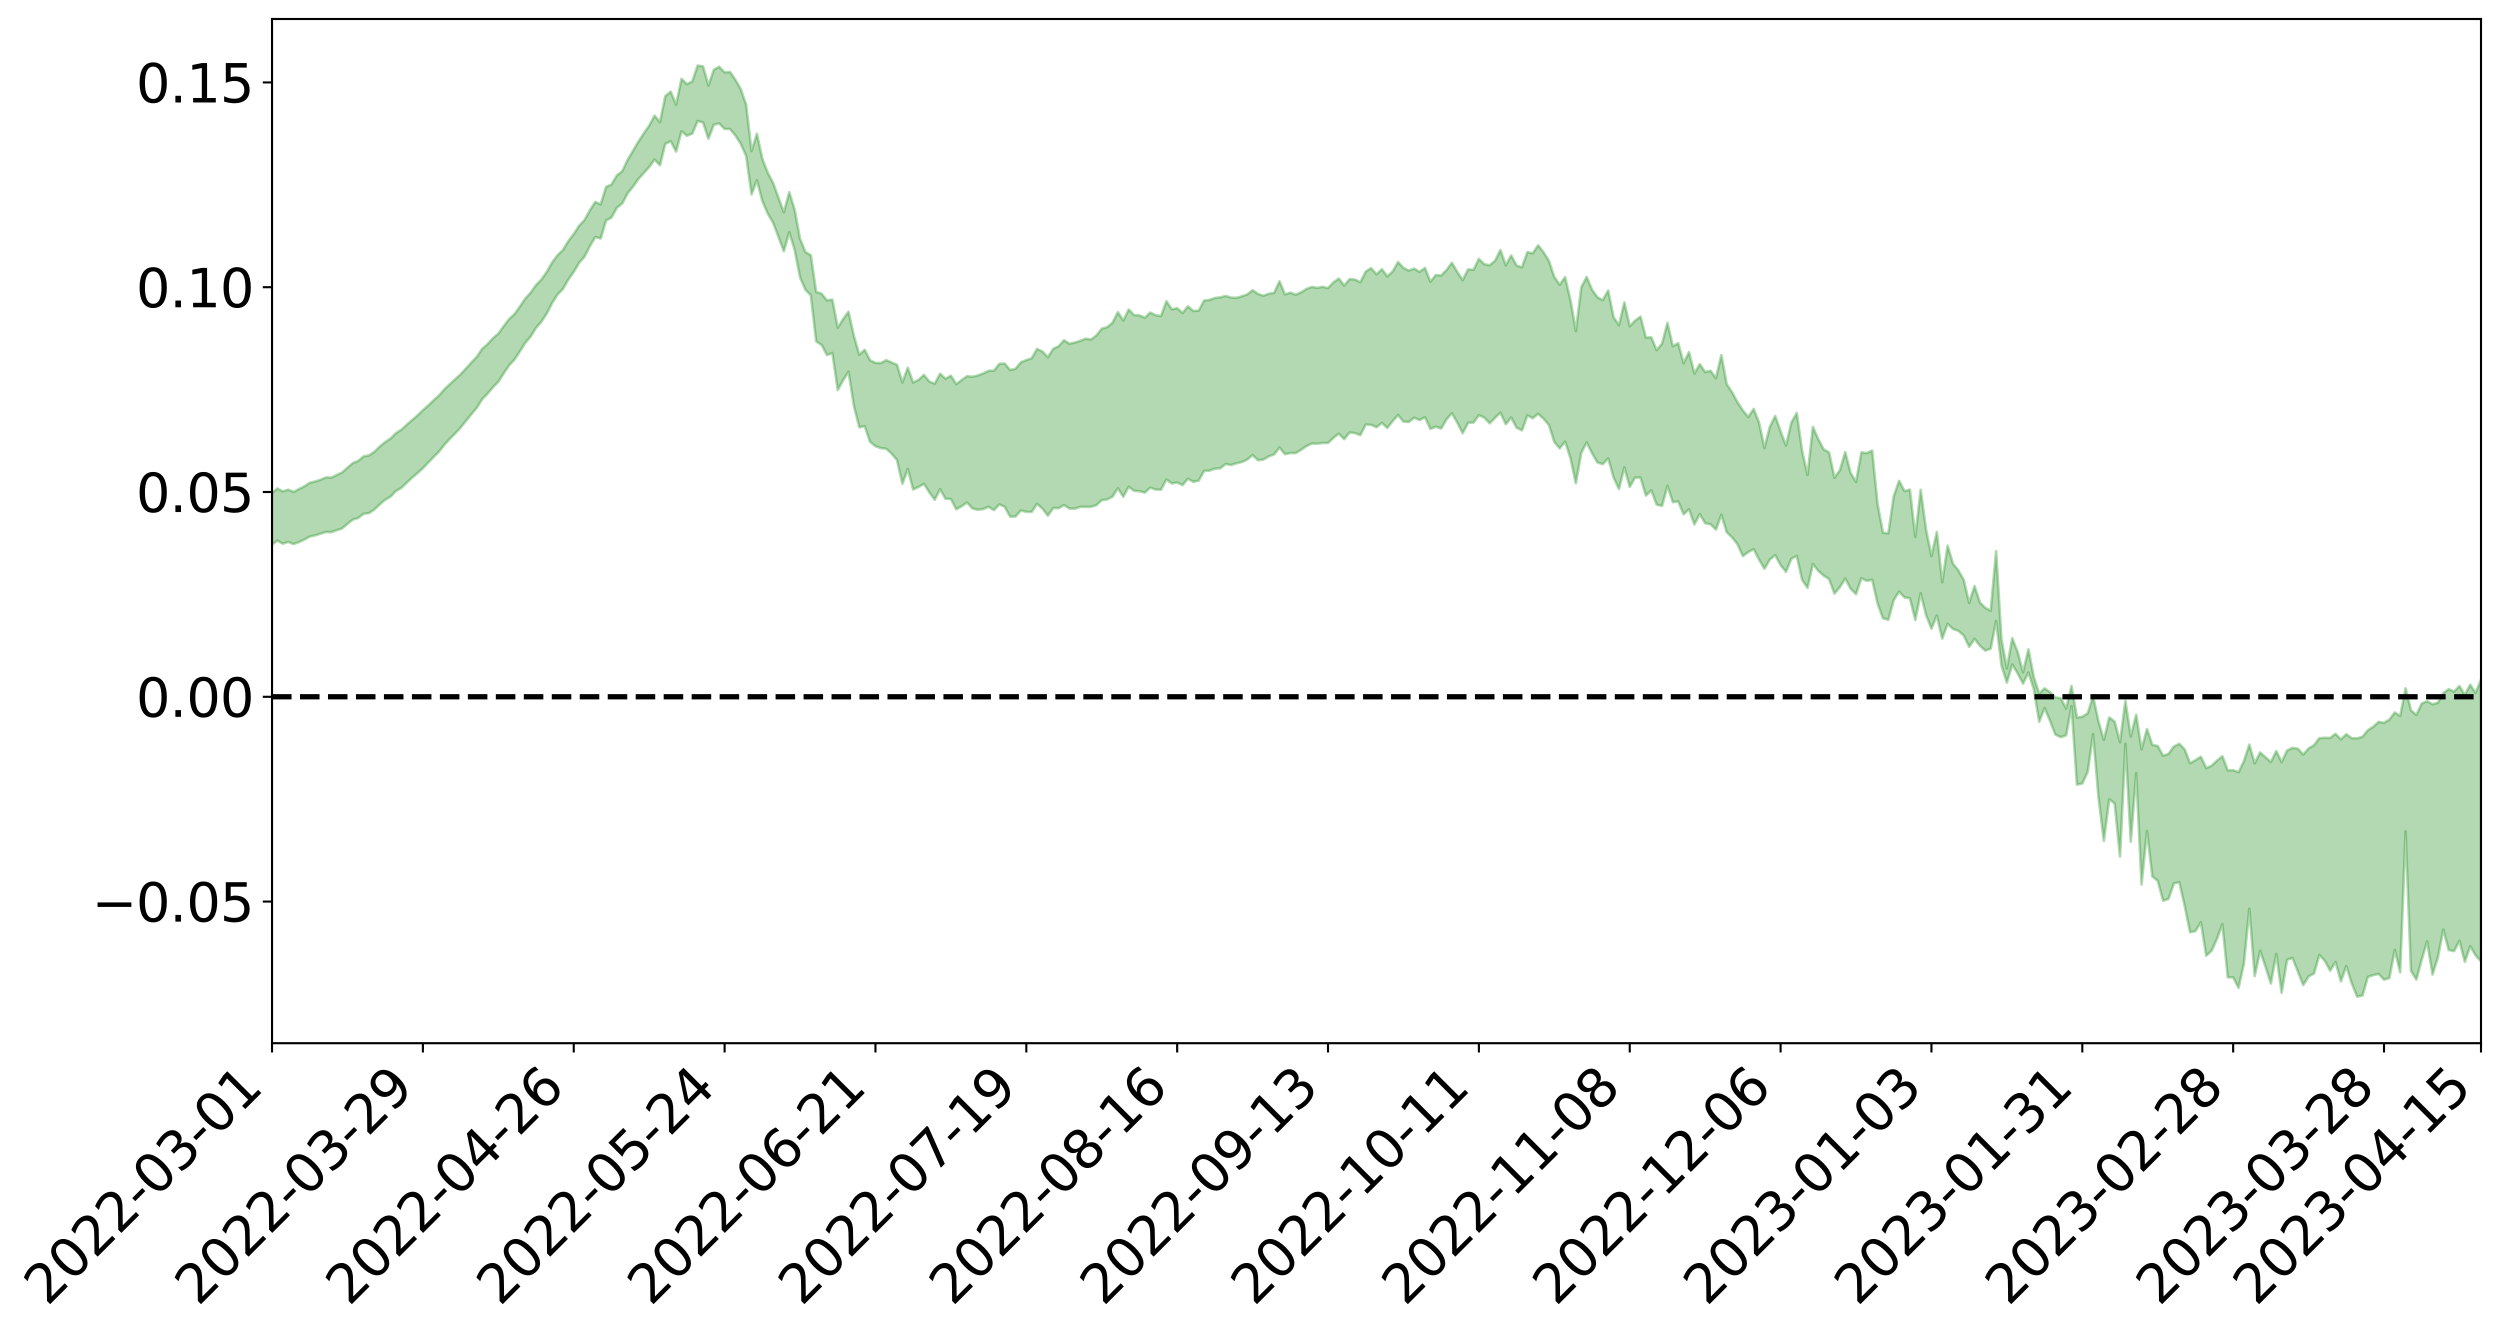 <?xml version="1.0" encoding="utf-8" standalone="no"?>
<!DOCTYPE svg PUBLIC "-//W3C//DTD SVG 1.1//EN"
  "http://www.w3.org/Graphics/SVG/1.1/DTD/svg11.dtd">
<svg xmlns:xlink="http://www.w3.org/1999/xlink" width="947.275pt" height="505.355pt" viewBox="0 0 947.275 505.355" xmlns="http://www.w3.org/2000/svg" version="1.1">
 <defs>
  <style type="text/css">*{stroke-linejoin: round; stroke-linecap: butt}</style>
 </defs>
 <g id="figure_1">
  <g id="patch_1">
   <path d="M 0 505.355 
L 947.275 505.355 
L 947.275 -0 
L 0 -0 
z
" style="fill: #ffffff"/>
  </g>
  <g id="axes_1">
   <g id="patch_2">
    <path d="M 103.075 395.28 
L 940.075 395.28 
L 940.075 7.2 
L 103.075 7.2 
z
" style="fill: #ffffff"/>
   </g>
   <g id="PolyCollection_1">
    <path d="M -393.001 263.913 
L -393.001 263.934 
L -390.959 263.828 
L -388.918 263.738 
L -386.876 263.622 
L -384.835 263.539 
L -382.793 263.448 
L -380.752 263.344 
L -378.711 263.244 
L -376.669 263.152 
L -374.628 263.072 
L -372.586 262.977 
L -370.545 262.874 
L -368.503 262.772 
L -366.462 262.657 
L -364.42 262.559 
L -362.379 262.446 
L -360.337 262.335 
L -358.296 262.212 
L -356.254 262.103 
L -354.213 261.996 
L -352.172 261.87 
L -350.13 261.746 
L -348.089 261.626 
L -346.047 261.483 
L -344.006 261.359 
L -341.964 261.208 
L -339.923 261.063 
L -337.881 260.895 
L -335.84 260.722 
L -333.798 260.556 
L -331.757 260.37 
L -329.715 260.153 
L -327.674 259.961 
L -325.632 259.742 
L -323.591 259.491 
L -321.55 259.251 
L -319.508 258.987 
L -317.467 258.708 
L -315.425 258.424 
L -313.384 258.112 
L -311.342 257.775 
L -309.301 257.426 
L -307.259 257.056 
L -305.218 256.676 
L -303.176 256.266 
L -301.135 255.861 
L -299.093 255.422 
L -297.052 254.996 
L -295.011 254.525 
L -292.969 254.022 
L -290.928 253.546 
L -288.886 253.037 
L -286.845 252.498 
L -284.803 251.971 
L -282.762 251.435 
L -280.72 250.875 
L -278.679 250.309 
L -276.637 249.738 
L -274.596 249.143 
L -272.554 248.54 
L -270.513 247.94 
L -268.472 247.32 
L -266.43 246.695 
L -264.389 246.076 
L -262.347 245.424 
L -260.306 244.763 
L -258.264 244.102 
L -256.223 243.443 
L -254.181 242.789 
L -252.14 242.117 
L -250.098 241.457 
L -248.057 240.785 
L -246.015 240.169 
L -243.974 239.463 
L -241.932 238.814 
L -239.891 238.147 
L -237.85 237.518 
L -235.808 236.846 
L -233.767 236.206 
L -231.725 235.557 
L -229.684 234.91 
L -227.642 234.279 
L -225.601 233.646 
L -223.559 233.035 
L -221.518 232.39 
L -219.476 231.736 
L -217.435 231.113 
L -215.393 230.501 
L -213.352 229.844 
L -211.311 229.211 
L -209.269 228.574 
L -207.228 227.947 
L -205.186 227.335 
L -203.145 226.706 
L -201.103 226.07 
L -199.062 225.498 
L -197.02 224.85 
L -194.979 224.229 
L -192.937 223.617 
L -190.896 223.005 
L -188.854 222.395 
L -186.813 221.776 
L -184.772 221.186 
L -182.73 220.572 
L -180.689 219.944 
L -178.647 219.308 
L -176.606 218.665 
L -174.564 218.064 
L -172.523 217.401 
L -170.481 216.697 
L -168.44 216.028 
L -166.398 215.336 
L -164.357 214.628 
L -162.315 213.88 
L -160.274 213.119 
L -158.232 212.41 
L -156.191 211.605 
L -154.15 210.839 
L -152.108 210.014 
L -150.067 209.256 
L -148.025 208.367 
L -145.984 207.494 
L -143.942 206.646 
L -141.901 205.783 
L -139.859 204.895 
L -137.818 203.966 
L -135.776 203.095 
L -133.735 202.098 
L -131.693 201.221 
L -129.652 200.195 
L -127.611 199.202 
L -125.569 198.231 
L -123.528 197.21 
L -121.486 196.173 
L -119.445 195.227 
L -117.403 193.982 
L -115.362 192.91 
L -113.32 191.909 
L -111.279 190.781 
L -109.237 189.585 
L -107.196 188.277 
L -105.154 187.041 
L -103.113 185.999 
L -101.072 184.352 
L -99.03 183.027 
L -96.989 181.673 
L -94.947 180.27 
L -92.906 178.672 
L -90.864 177.134 
L -88.823 176.005 
L -86.781 174.573 
L -84.74 172.166 
L -82.698 170.171 
L -80.657 168.659 
L -78.615 166.702 
L -76.574 164.84 
L -74.532 163.412 
L -72.491 161.123 
L -70.45 158.602 
L -68.408 156.989 
L -66.367 156.167 
L -64.325 154.366 
L -62.284 153.493 
L -60.242 152.636 
L -58.201 150.327 
L -56.159 150.584 
L -54.118 151.607 
L -52.076 153.274 
L -50.035 151.137 
L -47.993 154.961 
L -45.952 156.203 
L -43.911 150.968 
L -41.869 151.465 
L -39.828 154.333 
L -37.786 152.725 
L -35.745 153.125 
L -33.703 163.504 
L -31.662 177.92 
L -29.62 185.702 
L -27.579 169.021 
L -25.537 177.096 
L -23.496 187.924 
L -21.454 187.789 
L -19.413 209.479 
L -17.372 206.132 
L -15.33 200.302 
L -13.289 182.641 
L -11.247 198.366 
L -9.206 207.604 
L -7.164 203.687 
L -5.123 206.307 
L -3.081 215.317 
L -1.04 213.993 
L 1.002 205.793 
L 3.043 215.507 
L 5.085 217.224 
L 7.126 213.489 
L 9.168 219.709 
L 11.209 222.033 
L 13.25 221.084 
L 15.292 219.14 
L 17.333 221.136 
L 19.375 218.984 
L 21.416 219.081 
L 23.458 220.824 
L 25.499 218.894 
L 27.541 219.704 
L 29.582 219.662 
L 31.624 218.078 
L 33.665 218.534 
L 35.707 216.164 
L 37.748 216.261 
L 39.789 216.745 
L 41.831 216.647 
L 43.872 215.474 
L 45.914 214.428 
L 47.955 214.046 
L 49.997 212.974 
L 52.038 212.685 
L 54.08 212.273 
L 56.121 210.752 
L 58.163 211.336 
L 60.204 210.151 
L 62.246 209.587 
L 64.287 209.487 
L 66.328 208.404 
L 68.37 208.119 
L 70.411 208.366 
L 72.453 208.661 
L 74.494 206.99 
L 76.536 206.581 
L 78.577 206.029 
L 80.619 208.557 
L 82.66 208.525 
L 84.702 209.496 
L 86.743 206.976 
L 88.785 205.341 
L 90.826 205.819 
L 92.868 207.513 
L 94.909 207.797 
L 96.95 204.615 
L 98.992 207.325 
L 101.033 206.499 
L 103.075 206.301 
L 105.116 204.881 
L 107.158 206.028 
L 109.199 205.35 
L 111.241 206.157 
L 113.282 205.413 
L 115.324 204.454 
L 117.365 203.318 
L 119.407 202.87 
L 121.448 202.224 
L 123.489 201.568 
L 125.531 201.657 
L 127.572 200.913 
L 129.614 200.249 
L 131.655 198.472 
L 133.697 196.89 
L 135.738 196.283 
L 137.78 194.68 
L 139.821 194.436 
L 141.863 193.058 
L 143.904 191.118 
L 145.946 189.384 
L 147.987 188.176 
L 150.028 186.056 
L 152.07 184.873 
L 154.111 182.911 
L 156.153 180.979 
L 158.194 179.276 
L 160.236 177.428 
L 162.277 175.27 
L 164.319 173.163 
L 166.36 171.091 
L 168.402 168.52 
L 170.443 166.274 
L 172.485 164.265 
L 174.526 162.007 
L 176.568 159.475 
L 178.609 156.969 
L 180.65 154.527 
L 182.692 151.275 
L 184.733 149.212 
L 186.775 146.711 
L 188.816 144.672 
L 190.858 141.488 
L 192.899 138.453 
L 194.941 136.241 
L 196.982 133.171 
L 199.024 129.912 
L 201.065 127.544 
L 203.107 124.236 
L 205.148 121.875 
L 207.189 118.778 
L 209.231 114.784 
L 211.272 111.594 
L 213.314 109.494 
L 215.355 105.892 
L 217.397 103.037 
L 219.438 99.599 
L 221.48 97.279 
L 223.521 93.242 
L 225.563 89.829 
L 227.604 90.355 
L 229.646 83.555 
L 231.687 82.443 
L 233.728 78.747 
L 235.77 77.122 
L 237.811 73.28 
L 239.853 70.724 
L 241.894 67.844 
L 243.936 65.571 
L 245.977 63.275 
L 248.019 60.477 
L 250.06 62.629 
L 252.102 54.494 
L 254.143 53.512 
L 256.185 57.449 
L 258.226 49.747 
L 260.268 51.429 
L 262.309 50.653 
L 264.35 45.863 
L 266.392 46.409 
L 268.433 52.579 
L 270.475 47.237 
L 272.516 46.782 
L 274.558 48.874 
L 276.599 48.881 
L 278.641 51.316 
L 280.682 54.532 
L 282.724 59.079 
L 284.765 73.641 
L 286.807 68.29 
L 288.848 76.146 
L 290.889 80.905 
L 292.931 84.377 
L 294.972 89.75 
L 297.014 95.211 
L 299.055 87.99 
L 301.097 94.649 
L 303.138 105.067 
L 305.18 109.787 
L 307.221 111.882 
L 309.263 129.398 
L 311.304 130.677 
L 313.346 134.541 
L 315.387 133.772 
L 317.428 147.796 
L 319.47 144.083 
L 321.511 140.848 
L 323.553 153.821 
L 325.594 161.914 
L 327.636 161.481 
L 329.677 167.42 
L 331.719 169.064 
L 333.76 169.805 
L 335.802 170.019 
L 337.843 171.897 
L 339.885 174.337 
L 341.926 183.3 
L 343.968 177.717 
L 346.009 185.468 
L 348.05 184.514 
L 350.092 183.361 
L 352.133 186.551 
L 354.175 189.375 
L 356.216 185.379 
L 358.258 188.996 
L 360.299 189.062 
L 362.341 192.968 
L 364.382 191.812 
L 366.424 190.4 
L 368.465 192.639 
L 370.507 193.159 
L 372.548 192.885 
L 374.589 192.039 
L 376.631 193.299 
L 378.672 191.124 
L 380.714 192.057 
L 382.755 195.784 
L 384.797 195.688 
L 386.838 193.428 
L 388.88 193.95 
L 390.921 193.968 
L 392.963 190.934 
L 395.004 192.744 
L 397.046 195.408 
L 399.087 192.499 
L 401.128 192.554 
L 403.17 191.361 
L 405.211 192.699 
L 407.253 192.741 
L 409.294 192.064 
L 411.336 192.064 
L 413.377 192.019 
L 415.419 191.42 
L 417.46 189.541 
L 419.502 189.236 
L 421.543 188.203 
L 423.585 184.994 
L 425.626 188.244 
L 427.668 184.452 
L 429.709 185.977 
L 431.75 186.11 
L 433.792 186.654 
L 435.833 184.801 
L 437.875 185.488 
L 439.916 185.577 
L 441.958 181.707 
L 443.999 183.179 
L 446.041 182.829 
L 448.082 183.825 
L 450.124 181.385 
L 452.165 182.571 
L 454.207 182.112 
L 456.248 178.422 
L 458.289 178.344 
L 460.331 177.576 
L 462.372 177.44 
L 464.414 175.827 
L 466.455 176.214 
L 468.497 175.556 
L 470.538 175.073 
L 472.58 174.132 
L 474.621 172.431 
L 476.663 174.352 
L 478.704 174.156 
L 480.746 172.929 
L 482.787 172.204 
L 484.828 169.584 
L 486.87 172.087 
L 488.911 171.685 
L 490.953 171.689 
L 492.994 170.444 
L 495.036 169.037 
L 497.077 168.057 
L 499.119 168.105 
L 501.16 167.872 
L 503.202 167.838 
L 505.243 165.925 
L 507.285 164.313 
L 509.326 166.433 
L 511.368 163.874 
L 513.409 164.103 
L 515.45 164.877 
L 517.492 160.863 
L 519.533 160.981 
L 521.575 161.885 
L 523.616 160.239 
L 525.658 162.154 
L 527.699 159.58 
L 529.741 157.261 
L 531.782 159.768 
L 533.824 159.895 
L 535.865 158.263 
L 537.907 159.168 
L 539.948 158.075 
L 541.989 162.526 
L 544.031 161.693 
L 546.072 162.386 
L 548.114 158.9 
L 550.155 156.589 
L 552.197 160.168 
L 554.238 164.179 
L 556.28 160.176 
L 558.321 160.111 
L 560.363 157.354 
L 562.404 158.204 
L 564.446 160.413 
L 566.487 158.356 
L 568.528 156.37 
L 570.57 160.745 
L 572.611 158.208 
L 574.653 162.077 
L 576.694 163.079 
L 578.736 157.421 
L 580.777 158.474 
L 582.819 156.824 
L 584.86 158.649 
L 586.902 161.033 
L 588.943 167.471 
L 590.985 169.899 
L 593.026 167.35 
L 595.068 173.602 
L 597.109 183.133 
L 599.15 171.623 
L 601.192 167.645 
L 603.233 171.698 
L 605.275 175.247 
L 607.316 175.871 
L 609.358 173.673 
L 611.399 180.938 
L 613.441 185.313 
L 615.482 177.078 
L 617.524 184.5 
L 619.565 180.937 
L 621.607 180.956 
L 623.648 187.787 
L 625.689 185.81 
L 627.731 191.234 
L 629.772 191.696 
L 631.814 184.099 
L 633.855 190.284 
L 635.897 189.996 
L 637.938 194.86 
L 639.98 192.983 
L 642.021 198.728 
L 644.063 194.789 
L 646.104 198.251 
L 648.146 198.637 
L 650.187 200.676 
L 652.228 195.072 
L 654.27 201.644 
L 656.311 203.629 
L 658.353 206.2 
L 660.394 210.708 
L 662.436 209.195 
L 664.477 208.075 
L 666.519 212.022 
L 668.56 215.491 
L 670.602 212.037 
L 672.643 210.348 
L 674.685 214.145 
L 676.726 216.68 
L 678.768 211.732 
L 680.809 210.637 
L 682.85 219.755 
L 684.892 222.742 
L 686.933 213.726 
L 688.975 216.323 
L 691.016 218.104 
L 693.058 219.431 
L 695.099 224.918 
L 697.141 222.48 
L 699.182 219.232 
L 701.224 223.078 
L 703.265 225.122 
L 705.307 219.076 
L 707.348 220.098 
L 709.389 219.708 
L 711.431 228.692 
L 713.472 234.275 
L 715.514 234.848 
L 717.555 227.373 
L 719.597 224.195 
L 721.638 226.354 
L 723.68 226.701 
L 725.721 234.925 
L 727.763 224.804 
L 729.804 233.054 
L 731.846 238.2 
L 733.887 233.234 
L 735.928 241.986 
L 737.97 236.396 
L 740.011 238.319 
L 742.053 239.047 
L 744.094 240.798 
L 746.136 245.076 
L 748.177 242.091 
L 750.219 244.705 
L 752.26 246.527 
L 754.302 245.771 
L 756.343 235.268 
L 758.385 252.165 
L 760.426 258.67 
L 762.468 251.777 
L 764.509 255.138 
L 766.55 259.039 
L 768.592 254.821 
L 770.633 261.089 
L 772.675 273.464 
L 774.716 268.317 
L 776.758 273.098 
L 778.799 278.322 
L 780.841 279.333 
L 782.882 278.612 
L 784.924 267.553 
L 786.965 297.292 
L 789.007 296.858 
L 791.048 292.493 
L 793.089 278.203 
L 795.131 302.011 
L 797.172 318.626 
L 799.214 302.863 
L 801.255 304.438 
L 803.297 324.572 
L 805.338 281.868 
L 807.38 318.93 
L 809.421 292.979 
L 811.463 335.136 
L 813.504 314.879 
L 815.546 332.132 
L 817.587 333.748 
L 819.628 341.305 
L 821.67 340.584 
L 823.711 334.759 
L 825.753 334.284 
L 827.794 343.2 
L 829.836 353.252 
L 831.877 352.831 
L 833.919 349.445 
L 835.96 362.121 
L 838.002 360.25 
L 840.043 355.721 
L 842.085 350.16 
L 844.126 370.312 
L 846.168 370.346 
L 848.209 374.33 
L 850.25 365.108 
L 852.292 344.342 
L 854.333 369.848 
L 856.375 360.316 
L 858.416 366.269 
L 860.458 372.66 
L 862.499 361.453 
L 864.541 376.186 
L 866.582 363.718 
L 868.624 362.945 
L 870.665 368.068 
L 872.707 373.252 
L 874.748 369.993 
L 876.789 368.897 
L 878.831 361.86 
L 880.872 364.021 
L 882.914 367.776 
L 884.955 364.517 
L 886.997 371.865 
L 889.038 366.093 
L 891.08 372.56 
L 893.121 377.64 
L 895.163 377.214 
L 897.204 370.185 
L 899.246 369.502 
L 901.287 369.031 
L 903.328 371.231 
L 905.37 370.565 
L 907.411 359.935 
L 909.453 368.472 
L 911.494 315.014 
L 913.536 367.849 
L 915.577 371.175 
L 917.619 363.63 
L 919.66 356.708 
L 921.702 369.261 
L 923.743 362.845 
L 925.785 352.221 
L 927.826 359.95 
L 929.868 360.408 
L 931.909 356.516 
L 933.95 364.445 
L 935.992 358.557 
L 938.033 361.997 
L 940.075 364.276 
L 940.075 257.537 
L 940.075 257.537 
L 938.033 262.552 
L 935.992 259.461 
L 933.95 263.257 
L 931.909 259.923 
L 929.868 262.057 
L 927.826 261.131 
L 925.785 262.642 
L 923.743 266.266 
L 921.702 266.849 
L 919.66 265.718 
L 917.619 266.562 
L 915.577 270.89 
L 913.536 269.125 
L 911.494 260.797 
L 909.453 271.298 
L 907.411 269.941 
L 905.37 272.653 
L 903.328 273.877 
L 901.287 273.524 
L 899.246 275.389 
L 897.204 276.694 
L 895.163 279.172 
L 893.121 279.777 
L 891.08 279.686 
L 889.038 278.196 
L 886.997 280.157 
L 884.955 278.043 
L 882.914 279.62 
L 880.872 279.547 
L 878.831 279.699 
L 876.789 282.364 
L 874.748 283.586 
L 872.707 285.905 
L 870.665 283.684 
L 868.624 283.38 
L 866.582 284.392 
L 864.541 288.763 
L 862.499 284.599 
L 860.458 288.743 
L 858.416 286.933 
L 856.375 285.1 
L 854.333 289.236 
L 852.292 282.136 
L 850.25 288.421 
L 848.209 292.601 
L 846.168 291.828 
L 844.126 291.922 
L 842.085 286.517 
L 840.043 288.221 
L 838.002 290.13 
L 835.96 291.007 
L 833.919 286.741 
L 831.877 288.042 
L 829.836 289.192 
L 827.794 283.957 
L 825.753 281.836 
L 823.711 282.874 
L 821.67 285.646 
L 819.628 286.344 
L 817.587 282.675 
L 815.546 282.231 
L 813.504 276.241 
L 811.463 283.932 
L 809.421 270.787 
L 807.38 279.108 
L 805.338 265.545 
L 803.297 281.241 
L 801.255 273.401 
L 799.214 271.854 
L 797.172 280.381 
L 795.131 273.291 
L 793.089 263.827 
L 791.048 270.27 
L 789.007 271.604 
L 786.965 271.916 
L 784.924 259.904 
L 782.882 268.463 
L 780.841 264.547 
L 778.799 264.253 
L 776.758 262.263 
L 774.716 260.825 
L 772.675 262.787 
L 770.633 256.571 
L 768.592 246.029 
L 766.55 254.75 
L 764.509 247.018 
L 762.468 241.826 
L 760.426 253.281 
L 758.385 242.412 
L 756.343 208.827 
L 754.302 231.435 
L 752.26 230.335 
L 750.219 228.303 
L 748.177 222.059 
L 746.136 228.466 
L 744.094 219.756 
L 742.053 216.164 
L 740.011 213.617 
L 737.97 206.767 
L 735.928 220.639 
L 733.887 201.567 
L 731.846 210.754 
L 729.804 200.656 
L 727.763 185.579 
L 725.721 203.397 
L 723.68 185.507 
L 721.638 186.088 
L 719.597 182.205 
L 717.555 187.999 
L 715.514 202.074 
L 713.472 201.865 
L 711.431 190.964 
L 709.389 170.73 
L 707.348 171.699 
L 705.307 171.41 
L 703.265 182.595 
L 701.224 179.245 
L 699.182 171.294 
L 697.141 178.185 
L 695.099 181.023 
L 693.058 171.427 
L 691.016 170.295 
L 688.975 166.448 
L 686.933 161.766 
L 684.892 179.945 
L 682.85 170.952 
L 680.809 156.482 
L 678.768 160.131 
L 676.726 168.851 
L 674.685 163.448 
L 672.643 157.622 
L 670.602 161.751 
L 668.56 169.782 
L 666.519 160.086 
L 664.477 154.967 
L 662.436 158.034 
L 660.394 155.515 
L 658.353 152.423 
L 656.311 148.6 
L 654.27 145.58 
L 652.228 134.563 
L 650.187 143.292 
L 648.146 140.478 
L 646.104 140.978 
L 644.063 137.977 
L 642.021 141.527 
L 639.98 133.449 
L 637.938 137.623 
L 635.897 130.054 
L 633.855 131.18 
L 631.814 122.33 
L 629.772 130.198 
L 627.731 132.674 
L 625.689 127.811 
L 623.648 127.922 
L 621.607 119.987 
L 619.565 121.506 
L 617.524 123.639 
L 615.482 114.569 
L 613.441 123.23 
L 611.399 120.202 
L 609.358 110.083 
L 607.316 113.704 
L 605.275 112.645 
L 603.233 109.738 
L 601.192 104.93 
L 599.15 108.924 
L 597.109 125.415 
L 595.068 113.731 
L 593.026 105.005 
L 590.985 107.91 
L 588.943 104.953 
L 586.902 98.837 
L 584.86 95.566 
L 582.819 92.959 
L 580.777 95.978 
L 578.736 95.551 
L 576.694 101.282 
L 574.653 100.653 
L 572.611 96.789 
L 570.57 100.526 
L 568.528 94.756 
L 566.487 98.802 
L 564.446 100.525 
L 562.404 100.112 
L 560.363 98.091 
L 558.321 102.243 
L 556.28 102.058 
L 554.238 106.142 
L 552.197 103.069 
L 550.155 99.558 
L 548.114 102.297 
L 546.072 104.404 
L 544.031 104.224 
L 541.989 106.739 
L 539.948 101.519 
L 537.907 103.034 
L 535.865 101.772 
L 533.824 102.53 
L 531.782 101.529 
L 529.741 99.277 
L 527.699 102.875 
L 525.658 104.736 
L 523.616 101.968 
L 521.575 103.95 
L 519.533 101.612 
L 517.492 102.888 
L 515.45 106.957 
L 513.409 105.906 
L 511.368 105.773 
L 509.326 108.192 
L 507.285 105.525 
L 505.243 107.012 
L 503.202 109.153 
L 501.16 108.69 
L 499.119 109.088 
L 497.077 108.732 
L 495.036 109.47 
L 492.994 110.777 
L 490.953 111.667 
L 488.911 110.883 
L 486.87 111.547 
L 484.828 106.603 
L 482.787 110.975 
L 480.746 111.32 
L 478.704 112.054 
L 476.663 111.38 
L 474.621 109.956 
L 472.58 111.564 
L 470.538 112.279 
L 468.497 112.87 
L 466.455 112.745 
L 464.414 112.123 
L 462.372 112.674 
L 460.331 112.906 
L 458.289 113.638 
L 456.248 113.885 
L 454.207 117.702 
L 452.165 117.809 
L 450.124 116.077 
L 448.082 118.575 
L 446.041 116.789 
L 443.999 117.194 
L 441.958 114.141 
L 439.916 119.738 
L 437.875 119.433 
L 435.833 118.436 
L 433.792 120.397 
L 431.75 119.529 
L 429.709 119.385 
L 427.668 117.268 
L 425.626 121.475 
L 423.585 118.278 
L 421.543 122.295 
L 419.502 123.982 
L 417.46 124.556 
L 415.419 127.126 
L 413.377 128.648 
L 411.336 128.318 
L 409.294 129.158 
L 407.253 129.804 
L 405.211 130.261 
L 403.17 128.901 
L 401.128 131.194 
L 399.087 132.178 
L 397.046 135.345 
L 395.004 133.217 
L 392.963 132.199 
L 390.921 135.764 
L 388.88 136.441 
L 386.838 137.261 
L 384.797 139.714 
L 382.755 140.204 
L 380.714 137.75 
L 378.672 137.849 
L 376.631 140.451 
L 374.589 140.473 
L 372.548 141.508 
L 370.507 142.268 
L 368.465 142.763 
L 366.424 142.548 
L 364.382 143.998 
L 362.341 145.548 
L 360.299 142.351 
L 358.258 143.522 
L 356.216 141.594 
L 354.175 145.379 
L 352.133 144.604 
L 350.092 142.07 
L 348.05 143.925 
L 346.009 144.959 
L 343.968 139.368 
L 341.926 144.917 
L 339.885 138.236 
L 337.843 137.337 
L 335.802 136.483 
L 333.76 137.557 
L 331.719 137.496 
L 329.677 136.513 
L 327.636 132.537 
L 325.594 134.376 
L 323.553 127.305 
L 321.511 118.131 
L 319.47 120.937 
L 317.428 124.177 
L 315.387 113.518 
L 313.346 113.829 
L 311.304 111.288 
L 309.263 110.631 
L 307.221 96.704 
L 305.18 95.487 
L 303.138 90.47 
L 301.097 79.46 
L 299.055 72.822 
L 297.014 80.448 
L 294.972 74.958 
L 292.931 69.341 
L 290.889 65.408 
L 288.848 60.159 
L 286.807 50.67 
L 284.765 57.27 
L 282.724 39.707 
L 280.682 33.754 
L 278.641 30.218 
L 276.599 27.258 
L 274.558 27.446 
L 272.516 25.29 
L 270.475 26.444 
L 268.433 32.42 
L 266.392 25.151 
L 264.35 24.84 
L 262.309 30.852 
L 260.268 31.907 
L 258.226 29.86 
L 256.185 39.695 
L 254.143 34.746 
L 252.102 36.38 
L 250.06 46.293 
L 248.019 43.809 
L 245.977 47.603 
L 243.936 50.571 
L 241.894 53.668 
L 239.853 57.171 
L 237.811 60.592 
L 235.77 64.878 
L 233.728 66.472 
L 231.687 69.923 
L 229.646 70.82 
L 227.604 77.479 
L 225.563 76.511 
L 223.521 79.688 
L 221.48 83.36 
L 219.438 85.534 
L 217.397 88.676 
L 215.355 91.345 
L 213.314 94.733 
L 211.272 96.699 
L 209.231 99.42 
L 207.189 103 
L 205.148 105.909 
L 203.107 108 
L 201.065 110.907 
L 199.024 113.171 
L 196.982 116.171 
L 194.941 119.037 
L 192.899 120.897 
L 190.858 123.61 
L 188.816 126.421 
L 186.775 128.162 
L 184.733 130.402 
L 182.692 132.192 
L 180.65 135.244 
L 178.609 137.373 
L 176.568 139.625 
L 174.526 141.838 
L 172.485 143.683 
L 170.443 145.56 
L 168.402 147.504 
L 166.36 149.842 
L 164.319 151.644 
L 162.277 153.642 
L 160.236 155.419 
L 158.194 157.414 
L 156.153 159.151 
L 154.111 160.957 
L 152.07 162.818 
L 150.028 164.14 
L 147.987 166.142 
L 145.946 167.518 
L 143.904 169.18 
L 141.863 171.181 
L 139.821 172.596 
L 137.78 172.915 
L 135.738 174.623 
L 133.697 175.458 
L 131.655 177.207 
L 129.614 179.011 
L 127.572 179.978 
L 125.531 180.976 
L 123.489 180.896 
L 121.448 181.796 
L 119.407 182.443 
L 117.365 182.941 
L 115.324 184.278 
L 113.282 185.333 
L 111.241 186.383 
L 109.199 185.541 
L 107.158 186.191 
L 105.116 185.08 
L 103.075 186.811 
L 101.033 186.866 
L 98.992 188.335 
L 96.95 185.468 
L 94.909 188.839 
L 92.868 188.575 
L 90.826 186.783 
L 88.785 186.334 
L 86.743 188.147 
L 84.702 190.987 
L 82.66 189.936 
L 80.619 189.978 
L 78.577 187.121 
L 76.536 187.139 
L 74.494 188.138 
L 72.453 190.058 
L 70.411 189.661 
L 68.37 189.353 
L 66.328 189.669 
L 64.287 190.899 
L 62.246 190.747 
L 60.204 191.577 
L 58.163 192.957 
L 56.121 192.207 
L 54.08 193.909 
L 52.038 194.376 
L 49.997 194.678 
L 47.955 195.82 
L 45.914 196.209 
L 43.872 197.551 
L 41.831 198.958 
L 39.789 199.075 
L 37.748 198.617 
L 35.707 198.225 
L 33.665 201.222 
L 31.624 200.791 
L 29.582 202.713 
L 27.541 202.8 
L 25.499 202.193 
L 23.458 204.119 
L 21.416 202.535 
L 19.375 202.672 
L 17.333 205.047 
L 15.292 203.355 
L 13.25 205.573 
L 11.209 206.62 
L 9.168 204.63 
L 7.126 198.636 
L 5.085 202.616 
L 3.043 200.994 
L 1.002 192.156 
L -1.04 200.127 
L -3.081 201.679 
L -5.123 193.505 
L -7.164 191.108 
L -9.206 195.355 
L -11.247 186.755 
L -13.289 171.099 
L -15.33 189.156 
L -17.372 194.92 
L -19.413 198.505 
L -21.454 177.541 
L -23.496 177.921 
L -25.537 167.205 
L -27.579 159.02 
L -29.62 176.504 
L -31.662 168.82 
L -33.703 154.206 
L -35.745 143.712 
L -37.786 143.613 
L -39.828 145.616 
L -41.869 142.94 
L -43.911 142.715 
L -45.952 148.474 
L -47.993 147.418 
L -50.035 143.724 
L -52.076 146.208 
L -54.118 144.771 
L -56.159 143.995 
L -58.201 144.051 
L -60.242 146.649 
L -62.284 147.789 
L -64.325 148.899 
L -66.367 151.002 
L -68.408 152.066 
L -70.45 153.672 
L -72.491 156.242 
L -74.532 158.456 
L -76.574 159.797 
L -78.615 161.577 
L -80.657 163.523 
L -82.698 164.891 
L -84.74 166.9 
L -86.781 169.37 
L -88.823 170.788 
L -90.864 171.787 
L -92.906 173.335 
L -94.947 174.865 
L -96.989 176.262 
L -99.03 177.6 
L -101.072 178.89 
L -103.113 180.658 
L -105.154 181.574 
L -107.196 182.847 
L -109.237 184.16 
L -111.279 185.395 
L -113.32 186.537 
L -115.362 187.481 
L -117.403 188.508 
L -119.445 189.871 
L -121.486 190.757 
L -123.528 191.817 
L -125.569 192.852 
L -127.611 193.863 
L -129.652 194.899 
L -131.693 195.955 
L -133.735 196.82 
L -135.776 197.845 
L -137.818 198.744 
L -139.859 199.706 
L -141.901 200.601 
L -143.942 201.526 
L -145.984 202.388 
L -148.025 203.308 
L -150.067 204.289 
L -152.108 205.043 
L -154.15 205.962 
L -156.191 206.751 
L -158.232 207.666 
L -160.274 208.337 
L -162.315 209.19 
L -164.357 210.002 
L -166.398 210.775 
L -168.44 211.549 
L -170.481 212.289 
L -172.523 213.138 
L -174.564 213.903 
L -176.606 214.531 
L -178.647 215.278 
L -180.689 216.025 
L -182.73 216.768 
L -184.772 217.484 
L -186.813 218.152 
L -188.854 218.888 
L -190.896 219.609 
L -192.937 220.334 
L -194.979 221.056 
L -197.02 221.798 
L -199.062 222.57 
L -201.103 223.233 
L -203.145 223.994 
L -205.186 224.74 
L -207.228 225.457 
L -209.269 226.196 
L -211.311 226.951 
L -213.352 227.683 
L -215.393 228.451 
L -217.435 229.152 
L -219.476 229.867 
L -221.518 230.624 
L -223.559 231.353 
L -225.601 232.038 
L -227.642 232.751 
L -229.684 233.452 
L -231.725 234.168 
L -233.767 234.887 
L -235.808 235.588 
L -237.85 236.322 
L -239.891 236.996 
L -241.932 237.713 
L -243.974 238.406 
L -246.015 239.165 
L -248.057 239.818 
L -250.098 240.535 
L -252.14 241.235 
L -254.181 241.949 
L -256.223 242.638 
L -258.264 243.334 
L -260.306 244.033 
L -262.347 244.73 
L -264.389 245.418 
L -266.43 246.058 
L -268.472 246.691 
L -270.513 247.323 
L -272.554 247.934 
L -274.596 248.556 
L -276.637 249.17 
L -278.679 249.756 
L -280.72 250.341 
L -282.762 250.924 
L -284.803 251.478 
L -286.845 252.024 
L -288.886 252.594 
L -290.928 253.12 
L -292.969 253.613 
L -295.011 254.143 
L -297.052 254.636 
L -299.093 255.074 
L -301.135 255.533 
L -303.176 255.952 
L -305.218 256.385 
L -307.259 256.78 
L -309.301 257.168 
L -311.342 257.531 
L -313.384 257.881 
L -315.425 258.209 
L -317.467 258.493 
L -319.508 258.781 
L -321.55 259.053 
L -323.591 259.295 
L -325.632 259.559 
L -327.674 259.78 
L -329.715 259.971 
L -331.757 260.195 
L -333.798 260.383 
L -335.84 260.547 
L -337.881 260.726 
L -339.923 260.9 
L -341.964 261.042 
L -344.006 261.198 
L -346.047 261.319 
L -348.089 261.469 
L -350.13 261.589 
L -352.172 261.716 
L -354.213 261.85 
L -356.254 261.958 
L -358.296 262.072 
L -360.337 262.205 
L -362.379 262.327 
L -364.42 262.453 
L -366.462 262.554 
L -368.503 262.685 
L -370.545 262.799 
L -372.586 262.918 
L -374.628 263.017 
L -376.669 263.104 
L -378.711 263.205 
L -380.752 263.32 
L -382.793 263.435 
L -384.835 263.526 
L -386.876 263.608 
L -388.918 263.717 
L -390.959 263.805 
L -393.001 263.913 
z
" clip-path="url(#p14731871e1)" style="fill: #008000; fill-opacity: 0.3; stroke: #008000; stroke-opacity: 0.3"/>
   </g>
   <g id="matplotlib.axis_1">
    <g id="xtick_1">
     <g id="line2d_1">
      <defs>
       <path id="mebad5e8734" d="M 0 0 
L 0 3.5 
" style="stroke: #000000; stroke-width: 0.8"/>
      </defs>
      <g>
       <use xlink:href="#mebad5e8734" x="103.075" y="395.28" style="stroke: #000000; stroke-width: 0.8"/>
      </g>
     </g>
     <g id="text_1">
      <!-- 2022-03-01 -->
      <g transform="translate(17.946 495.214) rotate(-45) scale(0.2 -0.2)">
       <defs>
        <path id="DejaVuSans-32" d="M 1228 531 
L 3431 531 
L 3431 0 
L 469 0 
L 469 531 
Q 828 903 1448 1529 
Q 2069 2156 2228 2338 
Q 2531 2678 2651 2914 
Q 2772 3150 2772 3378 
Q 2772 3750 2511 3984 
Q 2250 4219 1831 4219 
Q 1534 4219 1204 4116 
Q 875 4013 500 3803 
L 500 4441 
Q 881 4594 1212 4672 
Q 1544 4750 1819 4750 
Q 2544 4750 2975 4387 
Q 3406 4025 3406 3419 
Q 3406 3131 3298 2873 
Q 3191 2616 2906 2266 
Q 2828 2175 2409 1742 
Q 1991 1309 1228 531 
z
" transform="scale(0.016)"/>
        <path id="DejaVuSans-30" d="M 2034 4250 
Q 1547 4250 1301 3770 
Q 1056 3291 1056 2328 
Q 1056 1369 1301 889 
Q 1547 409 2034 409 
Q 2525 409 2770 889 
Q 3016 1369 3016 2328 
Q 3016 3291 2770 3770 
Q 2525 4250 2034 4250 
z
M 2034 4750 
Q 2819 4750 3233 4129 
Q 3647 3509 3647 2328 
Q 3647 1150 3233 529 
Q 2819 -91 2034 -91 
Q 1250 -91 836 529 
Q 422 1150 422 2328 
Q 422 3509 836 4129 
Q 1250 4750 2034 4750 
z
" transform="scale(0.016)"/>
        <path id="DejaVuSans-2d" d="M 313 2009 
L 1997 2009 
L 1997 1497 
L 313 1497 
L 313 2009 
z
" transform="scale(0.016)"/>
        <path id="DejaVuSans-33" d="M 2597 2516 
Q 3050 2419 3304 2112 
Q 3559 1806 3559 1356 
Q 3559 666 3084 287 
Q 2609 -91 1734 -91 
Q 1441 -91 1130 -33 
Q 819 25 488 141 
L 488 750 
Q 750 597 1062 519 
Q 1375 441 1716 441 
Q 2309 441 2620 675 
Q 2931 909 2931 1356 
Q 2931 1769 2642 2001 
Q 2353 2234 1838 2234 
L 1294 2234 
L 1294 2753 
L 1863 2753 
Q 2328 2753 2575 2939 
Q 2822 3125 2822 3475 
Q 2822 3834 2567 4026 
Q 2313 4219 1838 4219 
Q 1578 4219 1281 4162 
Q 984 4106 628 3988 
L 628 4550 
Q 988 4650 1302 4700 
Q 1616 4750 1894 4750 
Q 2613 4750 3031 4423 
Q 3450 4097 3450 3541 
Q 3450 3153 3228 2886 
Q 3006 2619 2597 2516 
z
" transform="scale(0.016)"/>
        <path id="DejaVuSans-31" d="M 794 531 
L 1825 531 
L 1825 4091 
L 703 3866 
L 703 4441 
L 1819 4666 
L 2450 4666 
L 2450 531 
L 3481 531 
L 3481 0 
L 794 0 
L 794 531 
z
" transform="scale(0.016)"/>
       </defs>
       <use xlink:href="#DejaVuSans-32"/>
       <use xlink:href="#DejaVuSans-30" x="63.623"/>
       <use xlink:href="#DejaVuSans-32" x="127.246"/>
       <use xlink:href="#DejaVuSans-32" x="190.869"/>
       <use xlink:href="#DejaVuSans-2d" x="254.492"/>
       <use xlink:href="#DejaVuSans-30" x="290.576"/>
       <use xlink:href="#DejaVuSans-33" x="354.199"/>
       <use xlink:href="#DejaVuSans-2d" x="417.822"/>
       <use xlink:href="#DejaVuSans-30" x="453.906"/>
       <use xlink:href="#DejaVuSans-31" x="517.529"/>
      </g>
     </g>
    </g>
    <g id="xtick_2">
     <g id="line2d_2">
      <g>
       <use xlink:href="#mebad5e8734" x="160.236" y="395.28" style="stroke: #000000; stroke-width: 0.8"/>
      </g>
     </g>
     <g id="text_2">
      <!-- 2022-03-29 -->
      <g transform="translate(75.107 495.214) rotate(-45) scale(0.2 -0.2)">
       <defs>
        <path id="DejaVuSans-39" d="M 703 97 
L 703 672 
Q 941 559 1184 500 
Q 1428 441 1663 441 
Q 2288 441 2617 861 
Q 2947 1281 2994 2138 
Q 2813 1869 2534 1725 
Q 2256 1581 1919 1581 
Q 1219 1581 811 2004 
Q 403 2428 403 3163 
Q 403 3881 828 4315 
Q 1253 4750 1959 4750 
Q 2769 4750 3195 4129 
Q 3622 3509 3622 2328 
Q 3622 1225 3098 567 
Q 2575 -91 1691 -91 
Q 1453 -91 1209 -44 
Q 966 3 703 97 
z
M 1959 2075 
Q 2384 2075 2632 2365 
Q 2881 2656 2881 3163 
Q 2881 3666 2632 3958 
Q 2384 4250 1959 4250 
Q 1534 4250 1286 3958 
Q 1038 3666 1038 3163 
Q 1038 2656 1286 2365 
Q 1534 2075 1959 2075 
z
" transform="scale(0.016)"/>
       </defs>
       <use xlink:href="#DejaVuSans-32"/>
       <use xlink:href="#DejaVuSans-30" x="63.623"/>
       <use xlink:href="#DejaVuSans-32" x="127.246"/>
       <use xlink:href="#DejaVuSans-32" x="190.869"/>
       <use xlink:href="#DejaVuSans-2d" x="254.492"/>
       <use xlink:href="#DejaVuSans-30" x="290.576"/>
       <use xlink:href="#DejaVuSans-33" x="354.199"/>
       <use xlink:href="#DejaVuSans-2d" x="417.822"/>
       <use xlink:href="#DejaVuSans-32" x="453.906"/>
       <use xlink:href="#DejaVuSans-39" x="517.529"/>
      </g>
     </g>
    </g>
    <g id="xtick_3">
     <g id="line2d_3">
      <g>
       <use xlink:href="#mebad5e8734" x="217.397" y="395.28" style="stroke: #000000; stroke-width: 0.8"/>
      </g>
     </g>
     <g id="text_3">
      <!-- 2022-04-26 -->
      <g transform="translate(132.268 495.214) rotate(-45) scale(0.2 -0.2)">
       <defs>
        <path id="DejaVuSans-34" d="M 2419 4116 
L 825 1625 
L 2419 1625 
L 2419 4116 
z
M 2253 4666 
L 3047 4666 
L 3047 1625 
L 3713 1625 
L 3713 1100 
L 3047 1100 
L 3047 0 
L 2419 0 
L 2419 1100 
L 313 1100 
L 313 1709 
L 2253 4666 
z
" transform="scale(0.016)"/>
        <path id="DejaVuSans-36" d="M 2113 2584 
Q 1688 2584 1439 2293 
Q 1191 2003 1191 1497 
Q 1191 994 1439 701 
Q 1688 409 2113 409 
Q 2538 409 2786 701 
Q 3034 994 3034 1497 
Q 3034 2003 2786 2293 
Q 2538 2584 2113 2584 
z
M 3366 4563 
L 3366 3988 
Q 3128 4100 2886 4159 
Q 2644 4219 2406 4219 
Q 1781 4219 1451 3797 
Q 1122 3375 1075 2522 
Q 1259 2794 1537 2939 
Q 1816 3084 2150 3084 
Q 2853 3084 3261 2657 
Q 3669 2231 3669 1497 
Q 3669 778 3244 343 
Q 2819 -91 2113 -91 
Q 1303 -91 875 529 
Q 447 1150 447 2328 
Q 447 3434 972 4092 
Q 1497 4750 2381 4750 
Q 2619 4750 2861 4703 
Q 3103 4656 3366 4563 
z
" transform="scale(0.016)"/>
       </defs>
       <use xlink:href="#DejaVuSans-32"/>
       <use xlink:href="#DejaVuSans-30" x="63.623"/>
       <use xlink:href="#DejaVuSans-32" x="127.246"/>
       <use xlink:href="#DejaVuSans-32" x="190.869"/>
       <use xlink:href="#DejaVuSans-2d" x="254.492"/>
       <use xlink:href="#DejaVuSans-30" x="290.576"/>
       <use xlink:href="#DejaVuSans-34" x="354.199"/>
       <use xlink:href="#DejaVuSans-2d" x="417.822"/>
       <use xlink:href="#DejaVuSans-32" x="453.906"/>
       <use xlink:href="#DejaVuSans-36" x="517.529"/>
      </g>
     </g>
    </g>
    <g id="xtick_4">
     <g id="line2d_4">
      <g>
       <use xlink:href="#mebad5e8734" x="274.558" y="395.28" style="stroke: #000000; stroke-width: 0.8"/>
      </g>
     </g>
     <g id="text_4">
      <!-- 2022-05-24 -->
      <g transform="translate(189.429 495.214) rotate(-45) scale(0.2 -0.2)">
       <defs>
        <path id="DejaVuSans-35" d="M 691 4666 
L 3169 4666 
L 3169 4134 
L 1269 4134 
L 1269 2991 
Q 1406 3038 1543 3061 
Q 1681 3084 1819 3084 
Q 2600 3084 3056 2656 
Q 3513 2228 3513 1497 
Q 3513 744 3044 326 
Q 2575 -91 1722 -91 
Q 1428 -91 1123 -41 
Q 819 9 494 109 
L 494 744 
Q 775 591 1075 516 
Q 1375 441 1709 441 
Q 2250 441 2565 725 
Q 2881 1009 2881 1497 
Q 2881 1984 2565 2268 
Q 2250 2553 1709 2553 
Q 1456 2553 1204 2497 
Q 953 2441 691 2322 
L 691 4666 
z
" transform="scale(0.016)"/>
       </defs>
       <use xlink:href="#DejaVuSans-32"/>
       <use xlink:href="#DejaVuSans-30" x="63.623"/>
       <use xlink:href="#DejaVuSans-32" x="127.246"/>
       <use xlink:href="#DejaVuSans-32" x="190.869"/>
       <use xlink:href="#DejaVuSans-2d" x="254.492"/>
       <use xlink:href="#DejaVuSans-30" x="290.576"/>
       <use xlink:href="#DejaVuSans-35" x="354.199"/>
       <use xlink:href="#DejaVuSans-2d" x="417.822"/>
       <use xlink:href="#DejaVuSans-32" x="453.906"/>
       <use xlink:href="#DejaVuSans-34" x="517.529"/>
      </g>
     </g>
    </g>
    <g id="xtick_5">
     <g id="line2d_5">
      <g>
       <use xlink:href="#mebad5e8734" x="331.719" y="395.28" style="stroke: #000000; stroke-width: 0.8"/>
      </g>
     </g>
     <g id="text_5">
      <!-- 2022-06-21 -->
      <g transform="translate(246.59 495.214) rotate(-45) scale(0.2 -0.2)">
       <use xlink:href="#DejaVuSans-32"/>
       <use xlink:href="#DejaVuSans-30" x="63.623"/>
       <use xlink:href="#DejaVuSans-32" x="127.246"/>
       <use xlink:href="#DejaVuSans-32" x="190.869"/>
       <use xlink:href="#DejaVuSans-2d" x="254.492"/>
       <use xlink:href="#DejaVuSans-30" x="290.576"/>
       <use xlink:href="#DejaVuSans-36" x="354.199"/>
       <use xlink:href="#DejaVuSans-2d" x="417.822"/>
       <use xlink:href="#DejaVuSans-32" x="453.906"/>
       <use xlink:href="#DejaVuSans-31" x="517.529"/>
      </g>
     </g>
    </g>
    <g id="xtick_6">
     <g id="line2d_6">
      <g>
       <use xlink:href="#mebad5e8734" x="388.88" y="395.28" style="stroke: #000000; stroke-width: 0.8"/>
      </g>
     </g>
     <g id="text_6">
      <!-- 2022-07-19 -->
      <g transform="translate(303.751 495.214) rotate(-45) scale(0.2 -0.2)">
       <defs>
        <path id="DejaVuSans-37" d="M 525 4666 
L 3525 4666 
L 3525 4397 
L 1831 0 
L 1172 0 
L 2766 4134 
L 525 4134 
L 525 4666 
z
" transform="scale(0.016)"/>
       </defs>
       <use xlink:href="#DejaVuSans-32"/>
       <use xlink:href="#DejaVuSans-30" x="63.623"/>
       <use xlink:href="#DejaVuSans-32" x="127.246"/>
       <use xlink:href="#DejaVuSans-32" x="190.869"/>
       <use xlink:href="#DejaVuSans-2d" x="254.492"/>
       <use xlink:href="#DejaVuSans-30" x="290.576"/>
       <use xlink:href="#DejaVuSans-37" x="354.199"/>
       <use xlink:href="#DejaVuSans-2d" x="417.822"/>
       <use xlink:href="#DejaVuSans-31" x="453.906"/>
       <use xlink:href="#DejaVuSans-39" x="517.529"/>
      </g>
     </g>
    </g>
    <g id="xtick_7">
     <g id="line2d_7">
      <g>
       <use xlink:href="#mebad5e8734" x="446.041" y="395.28" style="stroke: #000000; stroke-width: 0.8"/>
      </g>
     </g>
     <g id="text_7">
      <!-- 2022-08-16 -->
      <g transform="translate(360.912 495.214) rotate(-45) scale(0.2 -0.2)">
       <defs>
        <path id="DejaVuSans-38" d="M 2034 2216 
Q 1584 2216 1326 1975 
Q 1069 1734 1069 1313 
Q 1069 891 1326 650 
Q 1584 409 2034 409 
Q 2484 409 2743 651 
Q 3003 894 3003 1313 
Q 3003 1734 2745 1975 
Q 2488 2216 2034 2216 
z
M 1403 2484 
Q 997 2584 770 2862 
Q 544 3141 544 3541 
Q 544 4100 942 4425 
Q 1341 4750 2034 4750 
Q 2731 4750 3128 4425 
Q 3525 4100 3525 3541 
Q 3525 3141 3298 2862 
Q 3072 2584 2669 2484 
Q 3125 2378 3379 2068 
Q 3634 1759 3634 1313 
Q 3634 634 3220 271 
Q 2806 -91 2034 -91 
Q 1263 -91 848 271 
Q 434 634 434 1313 
Q 434 1759 690 2068 
Q 947 2378 1403 2484 
z
M 1172 3481 
Q 1172 3119 1398 2916 
Q 1625 2713 2034 2713 
Q 2441 2713 2670 2916 
Q 2900 3119 2900 3481 
Q 2900 3844 2670 4047 
Q 2441 4250 2034 4250 
Q 1625 4250 1398 4047 
Q 1172 3844 1172 3481 
z
" transform="scale(0.016)"/>
       </defs>
       <use xlink:href="#DejaVuSans-32"/>
       <use xlink:href="#DejaVuSans-30" x="63.623"/>
       <use xlink:href="#DejaVuSans-32" x="127.246"/>
       <use xlink:href="#DejaVuSans-32" x="190.869"/>
       <use xlink:href="#DejaVuSans-2d" x="254.492"/>
       <use xlink:href="#DejaVuSans-30" x="290.576"/>
       <use xlink:href="#DejaVuSans-38" x="354.199"/>
       <use xlink:href="#DejaVuSans-2d" x="417.822"/>
       <use xlink:href="#DejaVuSans-31" x="453.906"/>
       <use xlink:href="#DejaVuSans-36" x="517.529"/>
      </g>
     </g>
    </g>
    <g id="xtick_8">
     <g id="line2d_8">
      <g>
       <use xlink:href="#mebad5e8734" x="503.202" y="395.28" style="stroke: #000000; stroke-width: 0.8"/>
      </g>
     </g>
     <g id="text_8">
      <!-- 2022-09-13 -->
      <g transform="translate(418.073 495.214) rotate(-45) scale(0.2 -0.2)">
       <use xlink:href="#DejaVuSans-32"/>
       <use xlink:href="#DejaVuSans-30" x="63.623"/>
       <use xlink:href="#DejaVuSans-32" x="127.246"/>
       <use xlink:href="#DejaVuSans-32" x="190.869"/>
       <use xlink:href="#DejaVuSans-2d" x="254.492"/>
       <use xlink:href="#DejaVuSans-30" x="290.576"/>
       <use xlink:href="#DejaVuSans-39" x="354.199"/>
       <use xlink:href="#DejaVuSans-2d" x="417.822"/>
       <use xlink:href="#DejaVuSans-31" x="453.906"/>
       <use xlink:href="#DejaVuSans-33" x="517.529"/>
      </g>
     </g>
    </g>
    <g id="xtick_9">
     <g id="line2d_9">
      <g>
       <use xlink:href="#mebad5e8734" x="560.363" y="395.28" style="stroke: #000000; stroke-width: 0.8"/>
      </g>
     </g>
     <g id="text_9">
      <!-- 2022-10-11 -->
      <g transform="translate(475.234 495.214) rotate(-45) scale(0.2 -0.2)">
       <use xlink:href="#DejaVuSans-32"/>
       <use xlink:href="#DejaVuSans-30" x="63.623"/>
       <use xlink:href="#DejaVuSans-32" x="127.246"/>
       <use xlink:href="#DejaVuSans-32" x="190.869"/>
       <use xlink:href="#DejaVuSans-2d" x="254.492"/>
       <use xlink:href="#DejaVuSans-31" x="290.576"/>
       <use xlink:href="#DejaVuSans-30" x="354.199"/>
       <use xlink:href="#DejaVuSans-2d" x="417.822"/>
       <use xlink:href="#DejaVuSans-31" x="453.906"/>
       <use xlink:href="#DejaVuSans-31" x="517.529"/>
      </g>
     </g>
    </g>
    <g id="xtick_10">
     <g id="line2d_10">
      <g>
       <use xlink:href="#mebad5e8734" x="617.524" y="395.28" style="stroke: #000000; stroke-width: 0.8"/>
      </g>
     </g>
     <g id="text_10">
      <!-- 2022-11-08 -->
      <g transform="translate(532.395 495.214) rotate(-45) scale(0.2 -0.2)">
       <use xlink:href="#DejaVuSans-32"/>
       <use xlink:href="#DejaVuSans-30" x="63.623"/>
       <use xlink:href="#DejaVuSans-32" x="127.246"/>
       <use xlink:href="#DejaVuSans-32" x="190.869"/>
       <use xlink:href="#DejaVuSans-2d" x="254.492"/>
       <use xlink:href="#DejaVuSans-31" x="290.576"/>
       <use xlink:href="#DejaVuSans-31" x="354.199"/>
       <use xlink:href="#DejaVuSans-2d" x="417.822"/>
       <use xlink:href="#DejaVuSans-30" x="453.906"/>
       <use xlink:href="#DejaVuSans-38" x="517.529"/>
      </g>
     </g>
    </g>
    <g id="xtick_11">
     <g id="line2d_11">
      <g>
       <use xlink:href="#mebad5e8734" x="674.685" y="395.28" style="stroke: #000000; stroke-width: 0.8"/>
      </g>
     </g>
     <g id="text_11">
      <!-- 2022-12-06 -->
      <g transform="translate(589.556 495.214) rotate(-45) scale(0.2 -0.2)">
       <use xlink:href="#DejaVuSans-32"/>
       <use xlink:href="#DejaVuSans-30" x="63.623"/>
       <use xlink:href="#DejaVuSans-32" x="127.246"/>
       <use xlink:href="#DejaVuSans-32" x="190.869"/>
       <use xlink:href="#DejaVuSans-2d" x="254.492"/>
       <use xlink:href="#DejaVuSans-31" x="290.576"/>
       <use xlink:href="#DejaVuSans-32" x="354.199"/>
       <use xlink:href="#DejaVuSans-2d" x="417.822"/>
       <use xlink:href="#DejaVuSans-30" x="453.906"/>
       <use xlink:href="#DejaVuSans-36" x="517.529"/>
      </g>
     </g>
    </g>
    <g id="xtick_12">
     <g id="line2d_12">
      <g>
       <use xlink:href="#mebad5e8734" x="731.846" y="395.28" style="stroke: #000000; stroke-width: 0.8"/>
      </g>
     </g>
     <g id="text_12">
      <!-- 2023-01-03 -->
      <g transform="translate(646.717 495.214) rotate(-45) scale(0.2 -0.2)">
       <use xlink:href="#DejaVuSans-32"/>
       <use xlink:href="#DejaVuSans-30" x="63.623"/>
       <use xlink:href="#DejaVuSans-32" x="127.246"/>
       <use xlink:href="#DejaVuSans-33" x="190.869"/>
       <use xlink:href="#DejaVuSans-2d" x="254.492"/>
       <use xlink:href="#DejaVuSans-30" x="290.576"/>
       <use xlink:href="#DejaVuSans-31" x="354.199"/>
       <use xlink:href="#DejaVuSans-2d" x="417.822"/>
       <use xlink:href="#DejaVuSans-30" x="453.906"/>
       <use xlink:href="#DejaVuSans-33" x="517.529"/>
      </g>
     </g>
    </g>
    <g id="xtick_13">
     <g id="line2d_13">
      <g>
       <use xlink:href="#mebad5e8734" x="789.007" y="395.28" style="stroke: #000000; stroke-width: 0.8"/>
      </g>
     </g>
     <g id="text_13">
      <!-- 2023-01-31 -->
      <g transform="translate(703.878 495.214) rotate(-45) scale(0.2 -0.2)">
       <use xlink:href="#DejaVuSans-32"/>
       <use xlink:href="#DejaVuSans-30" x="63.623"/>
       <use xlink:href="#DejaVuSans-32" x="127.246"/>
       <use xlink:href="#DejaVuSans-33" x="190.869"/>
       <use xlink:href="#DejaVuSans-2d" x="254.492"/>
       <use xlink:href="#DejaVuSans-30" x="290.576"/>
       <use xlink:href="#DejaVuSans-31" x="354.199"/>
       <use xlink:href="#DejaVuSans-2d" x="417.822"/>
       <use xlink:href="#DejaVuSans-33" x="453.906"/>
       <use xlink:href="#DejaVuSans-31" x="517.529"/>
      </g>
     </g>
    </g>
    <g id="xtick_14">
     <g id="line2d_14">
      <g>
       <use xlink:href="#mebad5e8734" x="846.168" y="395.28" style="stroke: #000000; stroke-width: 0.8"/>
      </g>
     </g>
     <g id="text_14">
      <!-- 2023-02-28 -->
      <g transform="translate(761.038 495.214) rotate(-45) scale(0.2 -0.2)">
       <use xlink:href="#DejaVuSans-32"/>
       <use xlink:href="#DejaVuSans-30" x="63.623"/>
       <use xlink:href="#DejaVuSans-32" x="127.246"/>
       <use xlink:href="#DejaVuSans-33" x="190.869"/>
       <use xlink:href="#DejaVuSans-2d" x="254.492"/>
       <use xlink:href="#DejaVuSans-30" x="290.576"/>
       <use xlink:href="#DejaVuSans-32" x="354.199"/>
       <use xlink:href="#DejaVuSans-2d" x="417.822"/>
       <use xlink:href="#DejaVuSans-32" x="453.906"/>
       <use xlink:href="#DejaVuSans-38" x="517.529"/>
      </g>
     </g>
    </g>
    <g id="xtick_15">
     <g id="line2d_15">
      <g>
       <use xlink:href="#mebad5e8734" x="903.328" y="395.28" style="stroke: #000000; stroke-width: 0.8"/>
      </g>
     </g>
     <g id="text_15">
      <!-- 2023-03-28 -->
      <g transform="translate(818.199 495.214) rotate(-45) scale(0.2 -0.2)">
       <use xlink:href="#DejaVuSans-32"/>
       <use xlink:href="#DejaVuSans-30" x="63.623"/>
       <use xlink:href="#DejaVuSans-32" x="127.246"/>
       <use xlink:href="#DejaVuSans-33" x="190.869"/>
       <use xlink:href="#DejaVuSans-2d" x="254.492"/>
       <use xlink:href="#DejaVuSans-30" x="290.576"/>
       <use xlink:href="#DejaVuSans-33" x="354.199"/>
       <use xlink:href="#DejaVuSans-2d" x="417.822"/>
       <use xlink:href="#DejaVuSans-32" x="453.906"/>
       <use xlink:href="#DejaVuSans-38" x="517.529"/>
      </g>
     </g>
    </g>
    <g id="xtick_16">
     <g id="line2d_16">
      <g>
       <use xlink:href="#mebad5e8734" x="940.075" y="395.28" style="stroke: #000000; stroke-width: 0.8"/>
      </g>
     </g>
     <g id="text_16">
      <!-- 2023-04-15 -->
      <g transform="translate(854.946 495.214) rotate(-45) scale(0.2 -0.2)">
       <use xlink:href="#DejaVuSans-32"/>
       <use xlink:href="#DejaVuSans-30" x="63.623"/>
       <use xlink:href="#DejaVuSans-32" x="127.246"/>
       <use xlink:href="#DejaVuSans-33" x="190.869"/>
       <use xlink:href="#DejaVuSans-2d" x="254.492"/>
       <use xlink:href="#DejaVuSans-30" x="290.576"/>
       <use xlink:href="#DejaVuSans-34" x="354.199"/>
       <use xlink:href="#DejaVuSans-2d" x="417.822"/>
       <use xlink:href="#DejaVuSans-31" x="453.906"/>
       <use xlink:href="#DejaVuSans-35" x="517.529"/>
      </g>
     </g>
    </g>
   </g>
   <g id="matplotlib.axis_2">
    <g id="ytick_1">
     <g id="line2d_17">
      <defs>
       <path id="meb9d267b6e" d="M 0 0 
L -3.5 0 
" style="stroke: #000000; stroke-width: 0.8"/>
      </defs>
      <g>
       <use xlink:href="#meb9d267b6e" x="103.075" y="341.61" style="stroke: #000000; stroke-width: 0.8"/>
      </g>
     </g>
     <g id="text_17">
      <!-- −0.05 -->
      <g transform="translate(34.784 349.209) scale(0.2 -0.2)">
       <defs>
        <path id="DejaVuSans-2212" d="M 678 2272 
L 4684 2272 
L 4684 1741 
L 678 1741 
L 678 2272 
z
" transform="scale(0.016)"/>
        <path id="DejaVuSans-2e" d="M 684 794 
L 1344 794 
L 1344 0 
L 684 0 
L 684 794 
z
" transform="scale(0.016)"/>
       </defs>
       <use xlink:href="#DejaVuSans-2212"/>
       <use xlink:href="#DejaVuSans-30" x="83.789"/>
       <use xlink:href="#DejaVuSans-2e" x="147.412"/>
       <use xlink:href="#DejaVuSans-30" x="179.199"/>
       <use xlink:href="#DejaVuSans-35" x="242.822"/>
      </g>
     </g>
    </g>
    <g id="ytick_2">
     <g id="line2d_18">
      <g>
       <use xlink:href="#meb9d267b6e" x="103.075" y="264.017" style="stroke: #000000; stroke-width: 0.8"/>
      </g>
     </g>
     <g id="text_18">
      <!-- 0.00 -->
      <g transform="translate(51.544 271.615) scale(0.2 -0.2)">
       <use xlink:href="#DejaVuSans-30"/>
       <use xlink:href="#DejaVuSans-2e" x="63.623"/>
       <use xlink:href="#DejaVuSans-30" x="95.41"/>
       <use xlink:href="#DejaVuSans-30" x="159.033"/>
      </g>
     </g>
    </g>
    <g id="ytick_3">
     <g id="line2d_19">
      <g>
       <use xlink:href="#meb9d267b6e" x="103.075" y="186.423" style="stroke: #000000; stroke-width: 0.8"/>
      </g>
     </g>
     <g id="text_19">
      <!-- 0.05 -->
      <g transform="translate(51.544 194.021) scale(0.2 -0.2)">
       <use xlink:href="#DejaVuSans-30"/>
       <use xlink:href="#DejaVuSans-2e" x="63.623"/>
       <use xlink:href="#DejaVuSans-30" x="95.41"/>
       <use xlink:href="#DejaVuSans-35" x="159.033"/>
      </g>
     </g>
    </g>
    <g id="ytick_4">
     <g id="line2d_20">
      <g>
       <use xlink:href="#meb9d267b6e" x="103.075" y="108.829" style="stroke: #000000; stroke-width: 0.8"/>
      </g>
     </g>
     <g id="text_20">
      <!-- 0.10 -->
      <g transform="translate(51.544 116.427) scale(0.2 -0.2)">
       <use xlink:href="#DejaVuSans-30"/>
       <use xlink:href="#DejaVuSans-2e" x="63.623"/>
       <use xlink:href="#DejaVuSans-31" x="95.41"/>
       <use xlink:href="#DejaVuSans-30" x="159.033"/>
      </g>
     </g>
    </g>
    <g id="ytick_5">
     <g id="line2d_21">
      <g>
       <use xlink:href="#meb9d267b6e" x="103.075" y="31.235" style="stroke: #000000; stroke-width: 0.8"/>
      </g>
     </g>
     <g id="text_21">
      <!-- 0.15 -->
      <g transform="translate(51.544 38.834) scale(0.2 -0.2)">
       <use xlink:href="#DejaVuSans-30"/>
       <use xlink:href="#DejaVuSans-2e" x="63.623"/>
       <use xlink:href="#DejaVuSans-31" x="95.41"/>
       <use xlink:href="#DejaVuSans-35" x="159.033"/>
      </g>
     </g>
    </g>
   </g>
   <g id="line2d_22">
    <path d="M 940.075 264.017 
" clip-path="url(#p14731871e1)" style="fill: none; stroke: #ffa500; stroke-width: 1.5; stroke-linecap: square"/>
   </g>
   <g id="line2d_23">
    <path d="M 103.075 264.017 
L 948.275 264.017 
" clip-path="url(#p14731871e1)" style="fill: none; stroke-dasharray: 7.4,3.2; stroke-dashoffset: 0; stroke: #000000; stroke-width: 2"/>
   </g>
   <g id="patch_3">
    <path d="M 103.075 395.28 
L 103.075 7.2 
" style="fill: none; stroke: #000000; stroke-width: 0.8; stroke-linejoin: miter; stroke-linecap: square"/>
   </g>
   <g id="patch_4">
    <path d="M 940.075 395.28 
L 940.075 7.2 
" style="fill: none; stroke: #000000; stroke-width: 0.8; stroke-linejoin: miter; stroke-linecap: square"/>
   </g>
   <g id="patch_5">
    <path d="M 103.075 395.28 
L 940.075 395.28 
" style="fill: none; stroke: #000000; stroke-width: 0.8; stroke-linejoin: miter; stroke-linecap: square"/>
   </g>
   <g id="patch_6">
    <path d="M 103.075 7.2 
L 940.075 7.2 
" style="fill: none; stroke: #000000; stroke-width: 0.8; stroke-linejoin: miter; stroke-linecap: square"/>
   </g>
  </g>
 </g>
 <defs>
  <clipPath id="p14731871e1">
   <rect x="103.075" y="7.2" width="837" height="388.08"/>
  </clipPath>
 </defs>
</svg>
